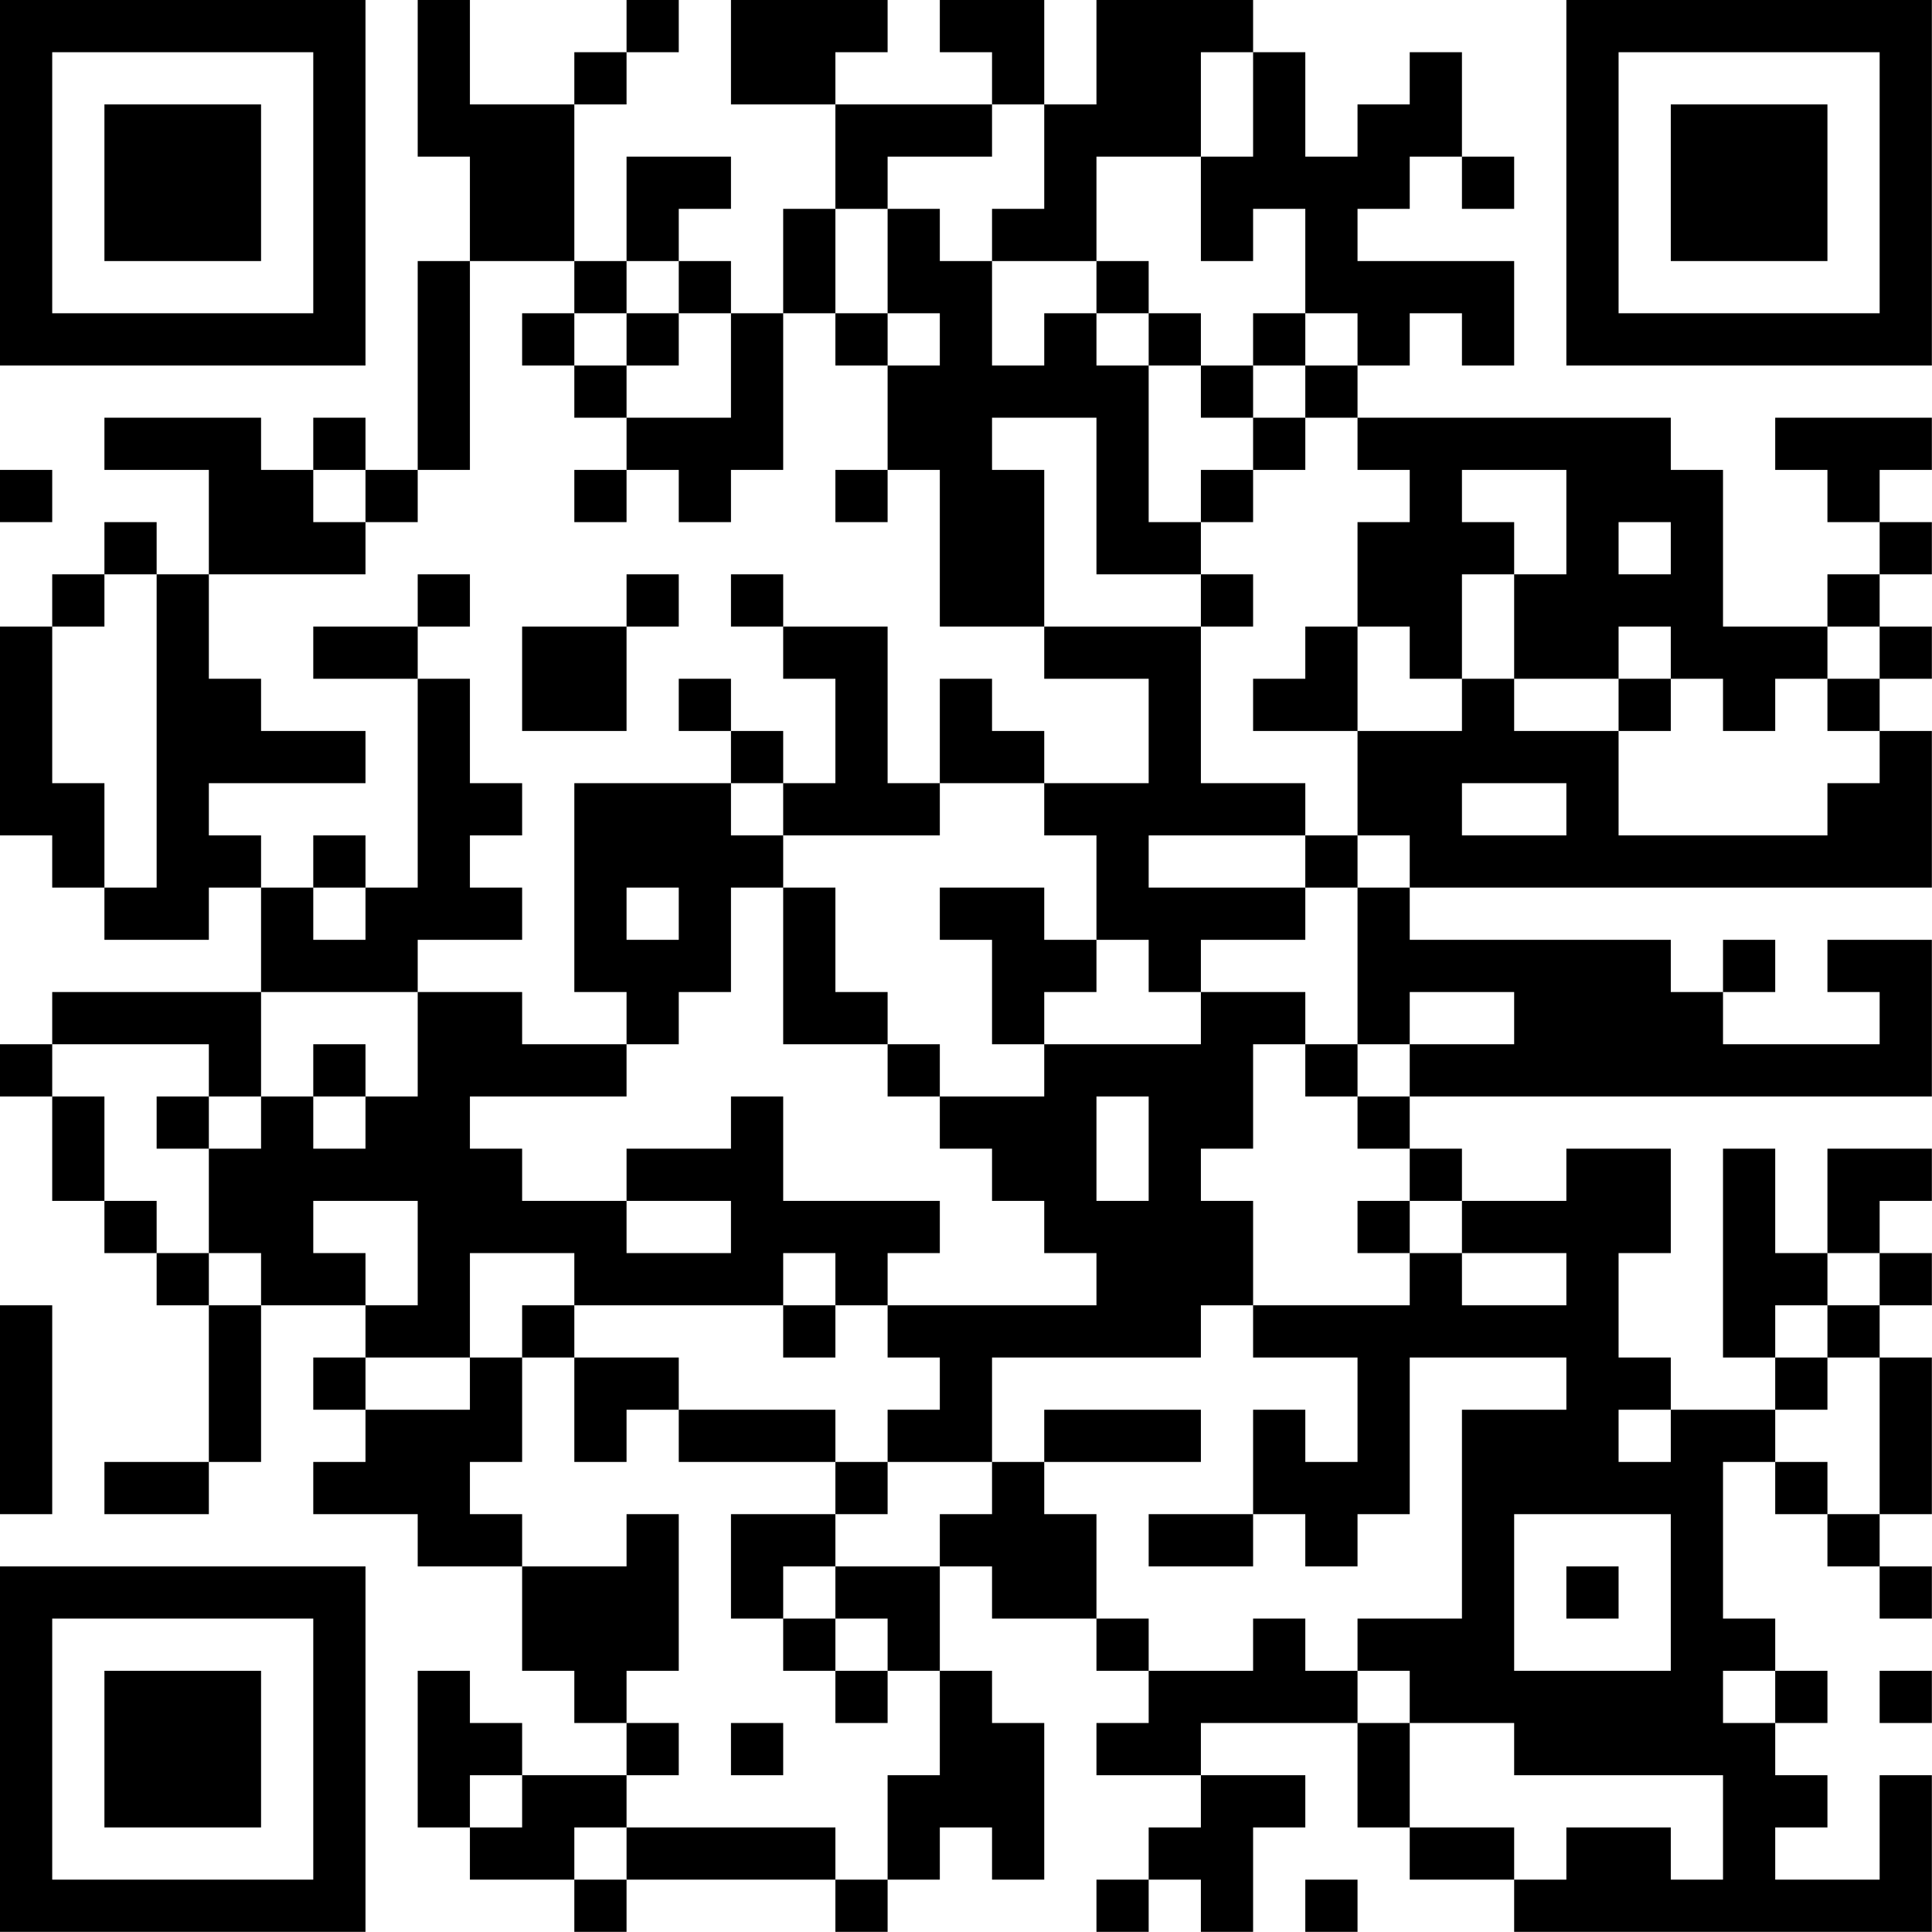<?xml version="1.0" encoding="UTF-8"?>
<svg xmlns="http://www.w3.org/2000/svg" version="1.1" width="200" height="200" viewBox="0 0 200 200"><rect x="0" y="0" width="200" height="200" fill="#ffffff"/><g transform="scale(5.405)"><g transform="translate(0,0)"><path fill-rule="evenodd" d="M8 0L8 3L9 3L9 5L8 5L8 9L7 9L7 8L6 8L6 9L5 9L5 8L2 8L2 9L4 9L4 11L3 11L3 10L2 10L2 11L1 11L1 12L0 12L0 16L1 16L1 17L2 17L2 18L4 18L4 17L5 17L5 19L1 19L1 20L0 20L0 21L1 21L1 23L2 23L2 24L3 24L3 25L4 25L4 28L2 28L2 29L4 29L4 28L5 28L5 25L7 25L7 26L6 26L6 27L7 27L7 28L6 28L6 29L8 29L8 30L10 30L10 32L11 32L11 33L12 33L12 34L10 34L10 33L9 33L9 32L8 32L8 35L9 35L9 36L11 36L11 37L12 37L12 36L16 36L16 37L17 37L17 36L18 36L18 35L19 35L19 36L20 36L20 33L19 33L19 32L18 32L18 30L19 30L19 31L21 31L21 32L22 32L22 33L21 33L21 34L23 34L23 35L22 35L22 36L21 36L21 37L22 37L22 36L23 36L23 37L24 37L24 35L25 35L25 34L23 34L23 33L26 33L26 35L27 35L27 36L29 36L29 37L37 37L37 34L36 34L36 36L34 36L34 35L35 35L35 34L34 34L34 33L35 33L35 32L34 32L34 31L33 31L33 28L34 28L34 29L35 29L35 30L36 30L36 31L37 31L37 30L36 30L36 29L37 29L37 26L36 26L36 25L37 25L37 24L36 24L36 23L37 23L37 22L35 22L35 24L34 24L34 22L33 22L33 26L34 26L34 27L32 27L32 26L31 26L31 24L32 24L32 22L30 22L30 23L28 23L28 22L27 22L27 21L37 21L37 18L35 18L35 19L36 19L36 20L33 20L33 19L34 19L34 18L33 18L33 19L32 19L32 18L27 18L27 17L37 17L37 14L36 14L36 13L37 13L37 12L36 12L36 11L37 11L37 10L36 10L36 9L37 9L37 8L34 8L34 9L35 9L35 10L36 10L36 11L35 11L35 12L33 12L33 9L32 9L32 8L26 8L26 7L27 7L27 6L28 6L28 7L29 7L29 5L26 5L26 4L27 4L27 3L28 3L28 4L29 4L29 3L28 3L28 1L27 1L27 2L26 2L26 3L25 3L25 1L24 1L24 0L21 0L21 2L20 2L20 0L18 0L18 1L19 1L19 2L16 2L16 1L17 1L17 0L14 0L14 2L16 2L16 4L15 4L15 6L14 6L14 5L13 5L13 4L14 4L14 3L12 3L12 5L11 5L11 2L12 2L12 1L13 1L13 0L12 0L12 1L11 1L11 2L9 2L9 0ZM23 1L23 3L21 3L21 5L19 5L19 4L20 4L20 2L19 2L19 3L17 3L17 4L16 4L16 6L15 6L15 9L14 9L14 10L13 10L13 9L12 9L12 8L14 8L14 6L13 6L13 5L12 5L12 6L11 6L11 5L9 5L9 9L8 9L8 10L7 10L7 9L6 9L6 10L7 10L7 11L4 11L4 13L5 13L5 14L7 14L7 15L4 15L4 16L5 16L5 17L6 17L6 18L7 18L7 17L8 17L8 13L9 13L9 15L10 15L10 16L9 16L9 17L10 17L10 18L8 18L8 19L5 19L5 21L4 21L4 20L1 20L1 21L2 21L2 23L3 23L3 24L4 24L4 25L5 25L5 24L4 24L4 22L5 22L5 21L6 21L6 22L7 22L7 21L8 21L8 19L10 19L10 20L12 20L12 21L9 21L9 22L10 22L10 23L12 23L12 24L14 24L14 23L12 23L12 22L14 22L14 21L15 21L15 23L18 23L18 24L17 24L17 25L16 25L16 24L15 24L15 25L11 25L11 24L9 24L9 26L7 26L7 27L9 27L9 26L10 26L10 28L9 28L9 29L10 29L10 30L12 30L12 29L13 29L13 32L12 32L12 33L13 33L13 34L12 34L12 35L11 35L11 36L12 36L12 35L16 35L16 36L17 36L17 34L18 34L18 32L17 32L17 31L16 31L16 30L18 30L18 29L19 29L19 28L20 28L20 29L21 29L21 31L22 31L22 32L24 32L24 31L25 31L25 32L26 32L26 33L27 33L27 35L29 35L29 36L30 36L30 35L32 35L32 36L33 36L33 34L29 34L29 33L27 33L27 32L26 32L26 31L28 31L28 27L30 27L30 26L27 26L27 29L26 29L26 30L25 30L25 29L24 29L24 27L25 27L25 28L26 28L26 26L24 26L24 25L27 25L27 24L28 24L28 25L30 25L30 24L28 24L28 23L27 23L27 22L26 22L26 21L27 21L27 20L29 20L29 19L27 19L27 20L26 20L26 17L27 17L27 16L26 16L26 14L28 14L28 13L29 13L29 14L31 14L31 16L35 16L35 15L36 15L36 14L35 14L35 13L36 13L36 12L35 12L35 13L34 13L34 14L33 14L33 13L32 13L32 12L31 12L31 13L29 13L29 11L30 11L30 9L28 9L28 10L29 10L29 11L28 11L28 13L27 13L27 12L26 12L26 10L27 10L27 9L26 9L26 8L25 8L25 7L26 7L26 6L25 6L25 4L24 4L24 5L23 5L23 3L24 3L24 1ZM17 4L17 6L16 6L16 7L17 7L17 9L16 9L16 10L17 10L17 9L18 9L18 12L20 12L20 13L22 13L22 15L20 15L20 14L19 14L19 13L18 13L18 15L17 15L17 12L15 12L15 11L14 11L14 12L15 12L15 13L16 13L16 15L15 15L15 14L14 14L14 13L13 13L13 14L14 14L14 15L11 15L11 19L12 19L12 20L13 20L13 19L14 19L14 17L15 17L15 20L17 20L17 21L18 21L18 22L19 22L19 23L20 23L20 24L21 24L21 25L17 25L17 26L18 26L18 27L17 27L17 28L16 28L16 27L13 27L13 26L11 26L11 25L10 25L10 26L11 26L11 28L12 28L12 27L13 27L13 28L16 28L16 29L14 29L14 31L15 31L15 32L16 32L16 33L17 33L17 32L16 32L16 31L15 31L15 30L16 30L16 29L17 29L17 28L19 28L19 26L23 26L23 25L24 25L24 23L23 23L23 22L24 22L24 20L25 20L25 21L26 21L26 20L25 20L25 19L23 19L23 18L25 18L25 17L26 17L26 16L25 16L25 15L23 15L23 12L24 12L24 11L23 11L23 10L24 10L24 9L25 9L25 8L24 8L24 7L25 7L25 6L24 6L24 7L23 7L23 6L22 6L22 5L21 5L21 6L20 6L20 7L19 7L19 5L18 5L18 4ZM10 6L10 7L11 7L11 8L12 8L12 7L13 7L13 6L12 6L12 7L11 7L11 6ZM17 6L17 7L18 7L18 6ZM21 6L21 7L22 7L22 10L23 10L23 9L24 9L24 8L23 8L23 7L22 7L22 6ZM19 8L19 9L20 9L20 12L23 12L23 11L21 11L21 8ZM0 9L0 10L1 10L1 9ZM11 9L11 10L12 10L12 9ZM31 10L31 11L32 11L32 10ZM2 11L2 12L1 12L1 15L2 15L2 17L3 17L3 11ZM8 11L8 12L6 12L6 13L8 13L8 12L9 12L9 11ZM12 11L12 12L10 12L10 14L12 14L12 12L13 12L13 11ZM25 12L25 13L24 13L24 14L26 14L26 12ZM31 13L31 14L32 14L32 13ZM14 15L14 16L15 16L15 17L16 17L16 19L17 19L17 20L18 20L18 21L20 21L20 20L23 20L23 19L22 19L22 18L21 18L21 16L20 16L20 15L18 15L18 16L15 16L15 15ZM28 15L28 16L30 16L30 15ZM6 16L6 17L7 17L7 16ZM22 16L22 17L25 17L25 16ZM12 17L12 18L13 18L13 17ZM18 17L18 18L19 18L19 20L20 20L20 19L21 19L21 18L20 18L20 17ZM6 20L6 21L7 21L7 20ZM3 21L3 22L4 22L4 21ZM21 21L21 23L22 23L22 21ZM6 23L6 24L7 24L7 25L8 25L8 23ZM26 23L26 24L27 24L27 23ZM35 24L35 25L34 25L34 26L35 26L35 27L34 27L34 28L35 28L35 29L36 29L36 26L35 26L35 25L36 25L36 24ZM0 25L0 29L1 29L1 25ZM15 25L15 26L16 26L16 25ZM20 27L20 28L23 28L23 27ZM31 27L31 28L32 28L32 27ZM22 29L22 30L24 30L24 29ZM29 29L29 32L32 32L32 29ZM30 30L30 31L31 31L31 30ZM33 32L33 33L34 33L34 32ZM36 32L36 33L37 33L37 32ZM14 33L14 34L15 34L15 33ZM9 34L9 35L10 35L10 34ZM25 36L25 37L26 37L26 36ZM0 0L0 7L7 7L7 0ZM1 1L1 6L6 6L6 1ZM2 2L2 5L5 5L5 2ZM30 0L30 7L37 7L37 0ZM31 1L31 6L36 6L36 1ZM32 2L32 5L35 5L35 2ZM0 30L0 37L7 37L7 30ZM1 31L1 36L6 36L6 31ZM2 32L2 35L5 35L5 32Z" fill="#000000"/></g></g></svg>
